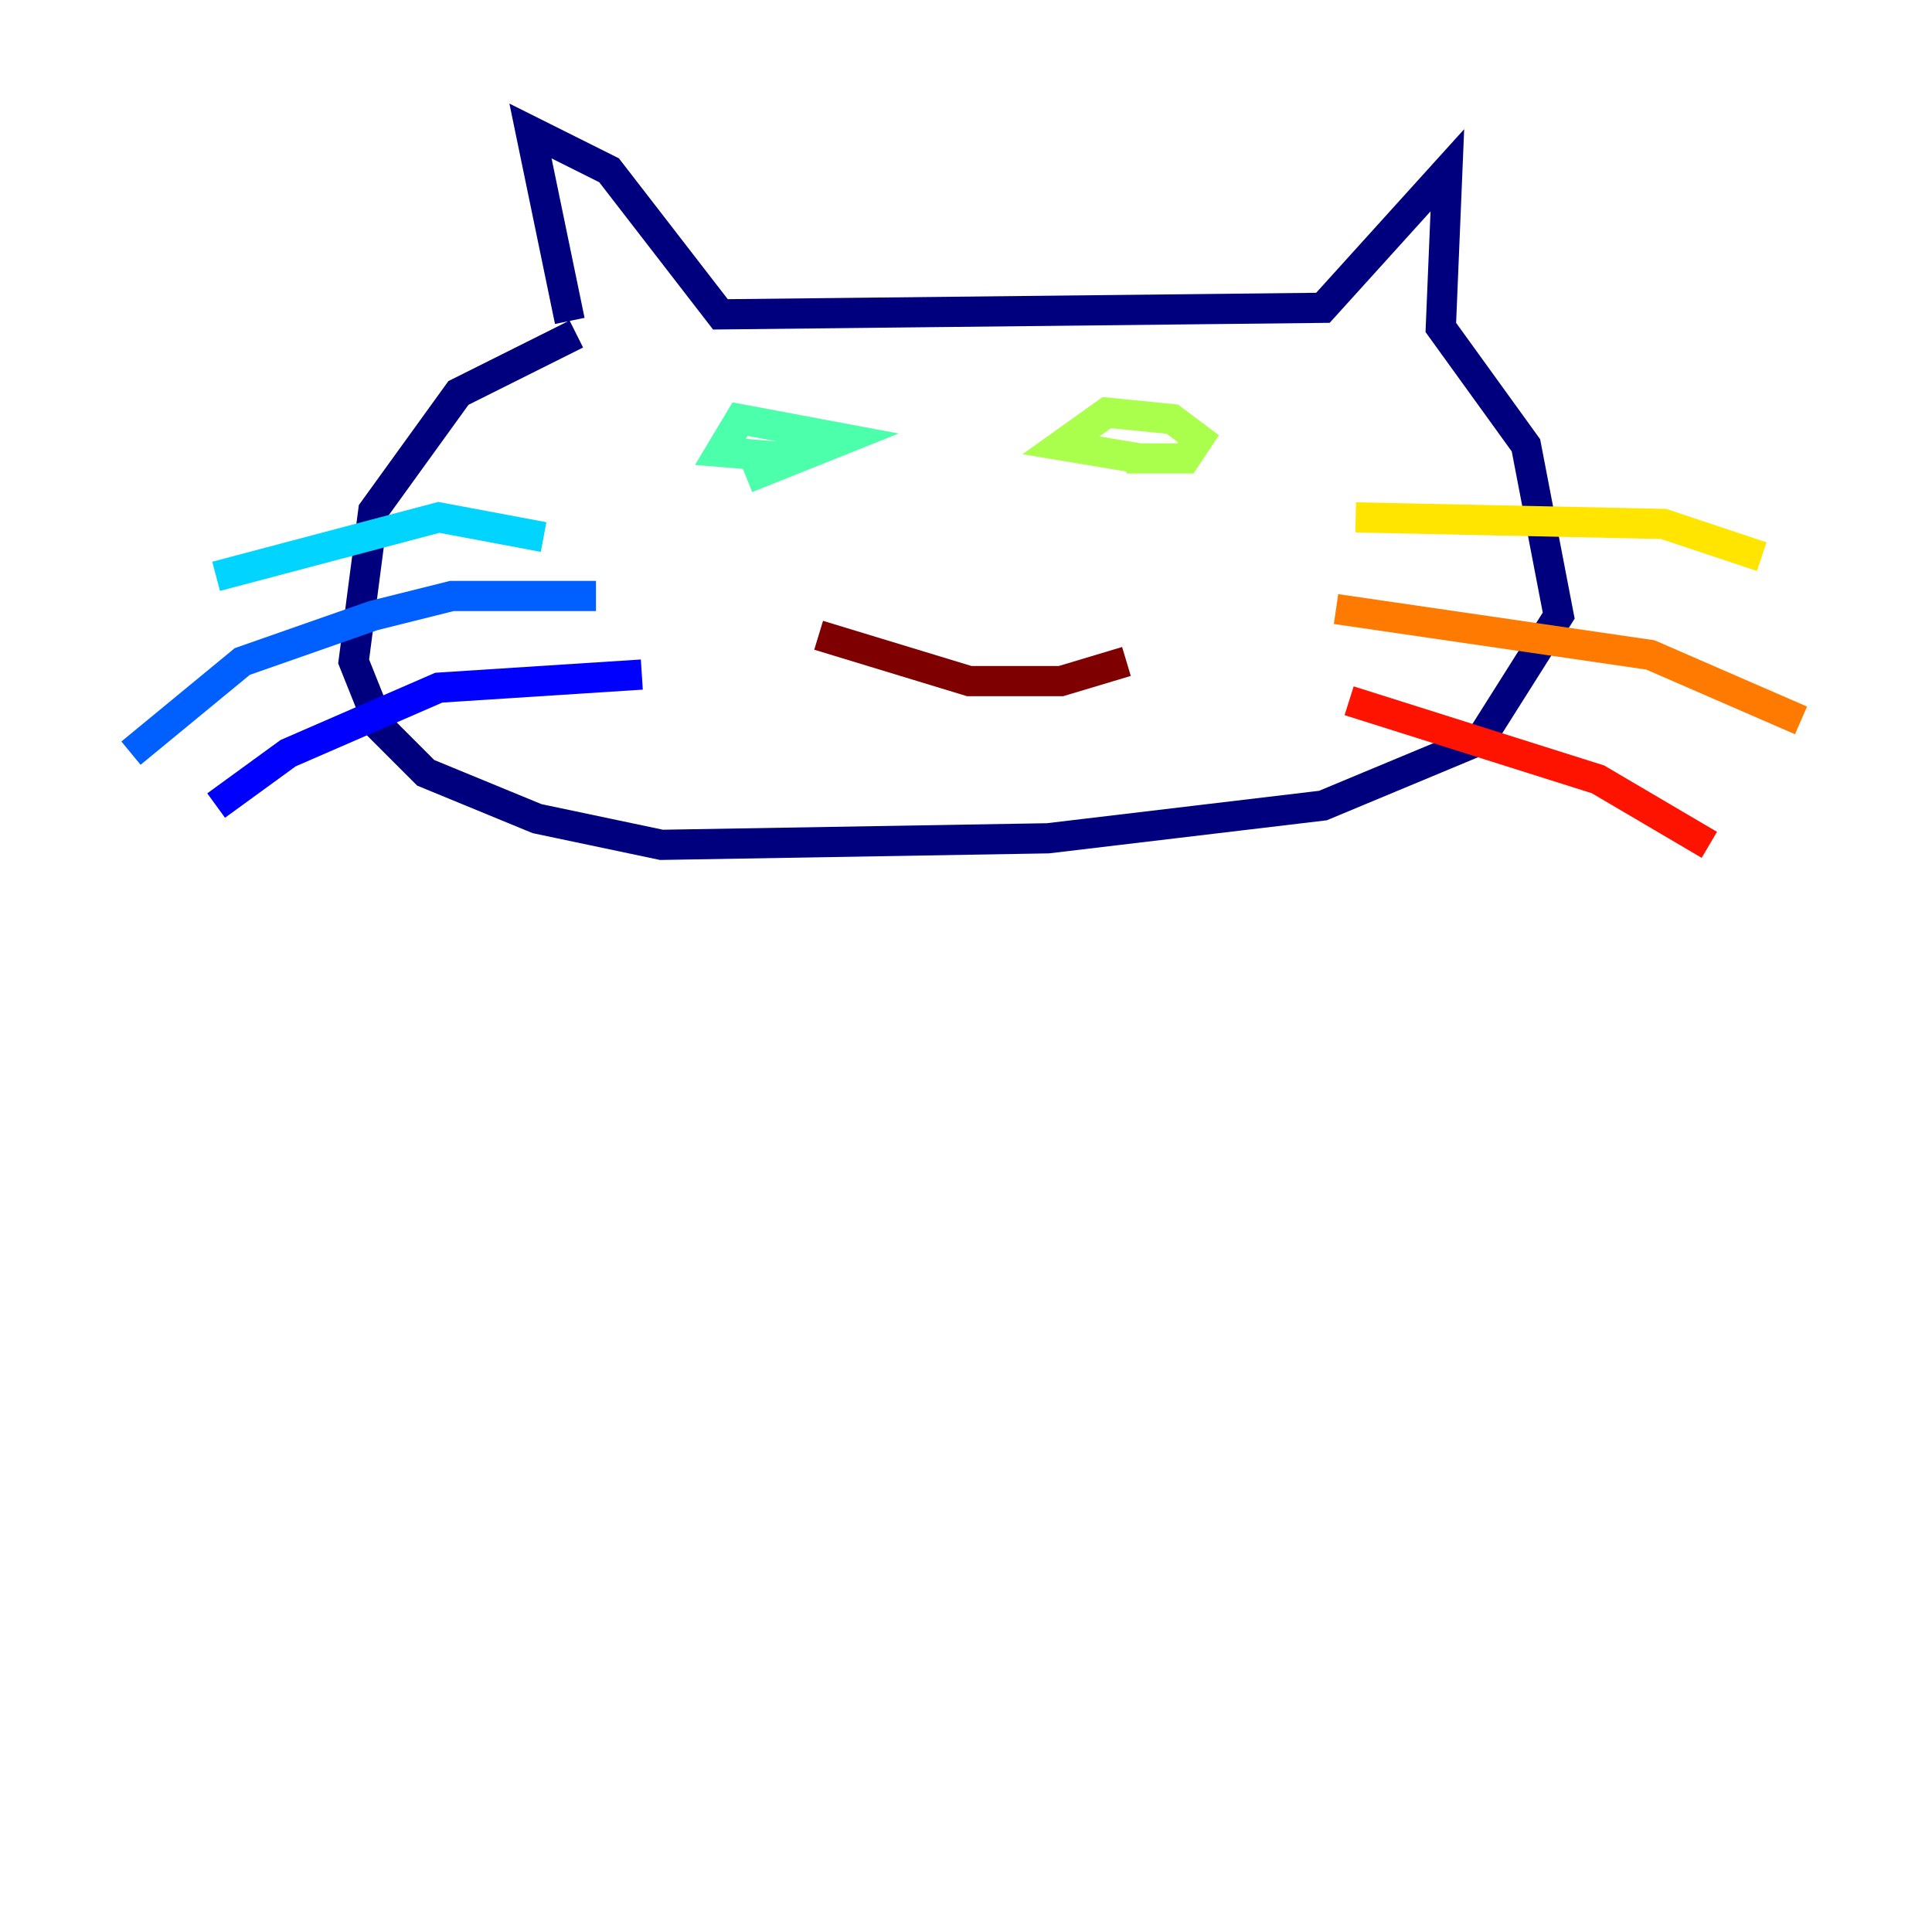 <?xml version="1.0" encoding="utf-8" ?>
<svg baseProfile="tiny" height="128" version="1.2" viewBox="0,0,128,128" width="128" xmlns="http://www.w3.org/2000/svg" xmlns:ev="http://www.w3.org/2001/xml-events" xmlns:xlink="http://www.w3.org/1999/xlink"><defs /><polyline fill="none" points="37.749,21.261 35.146,8.678 40.352,11.281 47.729,20.827 87.647,20.393 95.891,11.281 95.458,21.695 101.098,29.505 103.268,40.786 98.061,49.031 87.647,53.37 69.424,55.539 43.824,55.973 35.58,54.237 28.203,51.2 25.166,48.163 23.43,43.824 24.732,33.844 30.373,26.034 38.183,22.129" stroke="#00007f" stroke-width="2" /><polyline fill="none" points="42.522,44.691 29.071,45.559 19.091,49.898 14.319,53.37" stroke="#0000fe" stroke-width="2" /><polyline fill="none" points="39.485,39.485 29.939,39.485 24.732,40.786 16.054,43.824 8.678,49.898" stroke="#0060ff" stroke-width="2" /><polyline fill="none" points="36.014,35.58 29.071,34.278 14.319,38.183" stroke="#00d4ff" stroke-width="2" /><polyline fill="none" points="49.464,31.675 55.973,29.071 49.031,27.77 47.729,29.939 52.936,30.373" stroke="#4cffaa" stroke-width="2" /><polyline fill="none" points="74.63,30.373 78.536,30.373 79.403,29.071 77.668,27.77 73.329,27.336 70.291,29.505 75.498,30.373" stroke="#aaff4c" stroke-width="2" /><polyline fill="none" points="89.817,34.278 110.21,34.712 116.719,36.881" stroke="#ffe500" stroke-width="2" /><polyline fill="none" points="88.515,40.352 109.342,43.39 119.322,47.729" stroke="#ff7a00" stroke-width="2" /><polyline fill="none" points="89.383,46.427 105.871,51.634 113.248,55.973" stroke="#fe1200" stroke-width="2" /><polyline fill="none" points="54.237,42.088 64.217,45.125 70.291,45.125 74.63,43.824" stroke="#7f0000" stroke-width="2" /></svg>